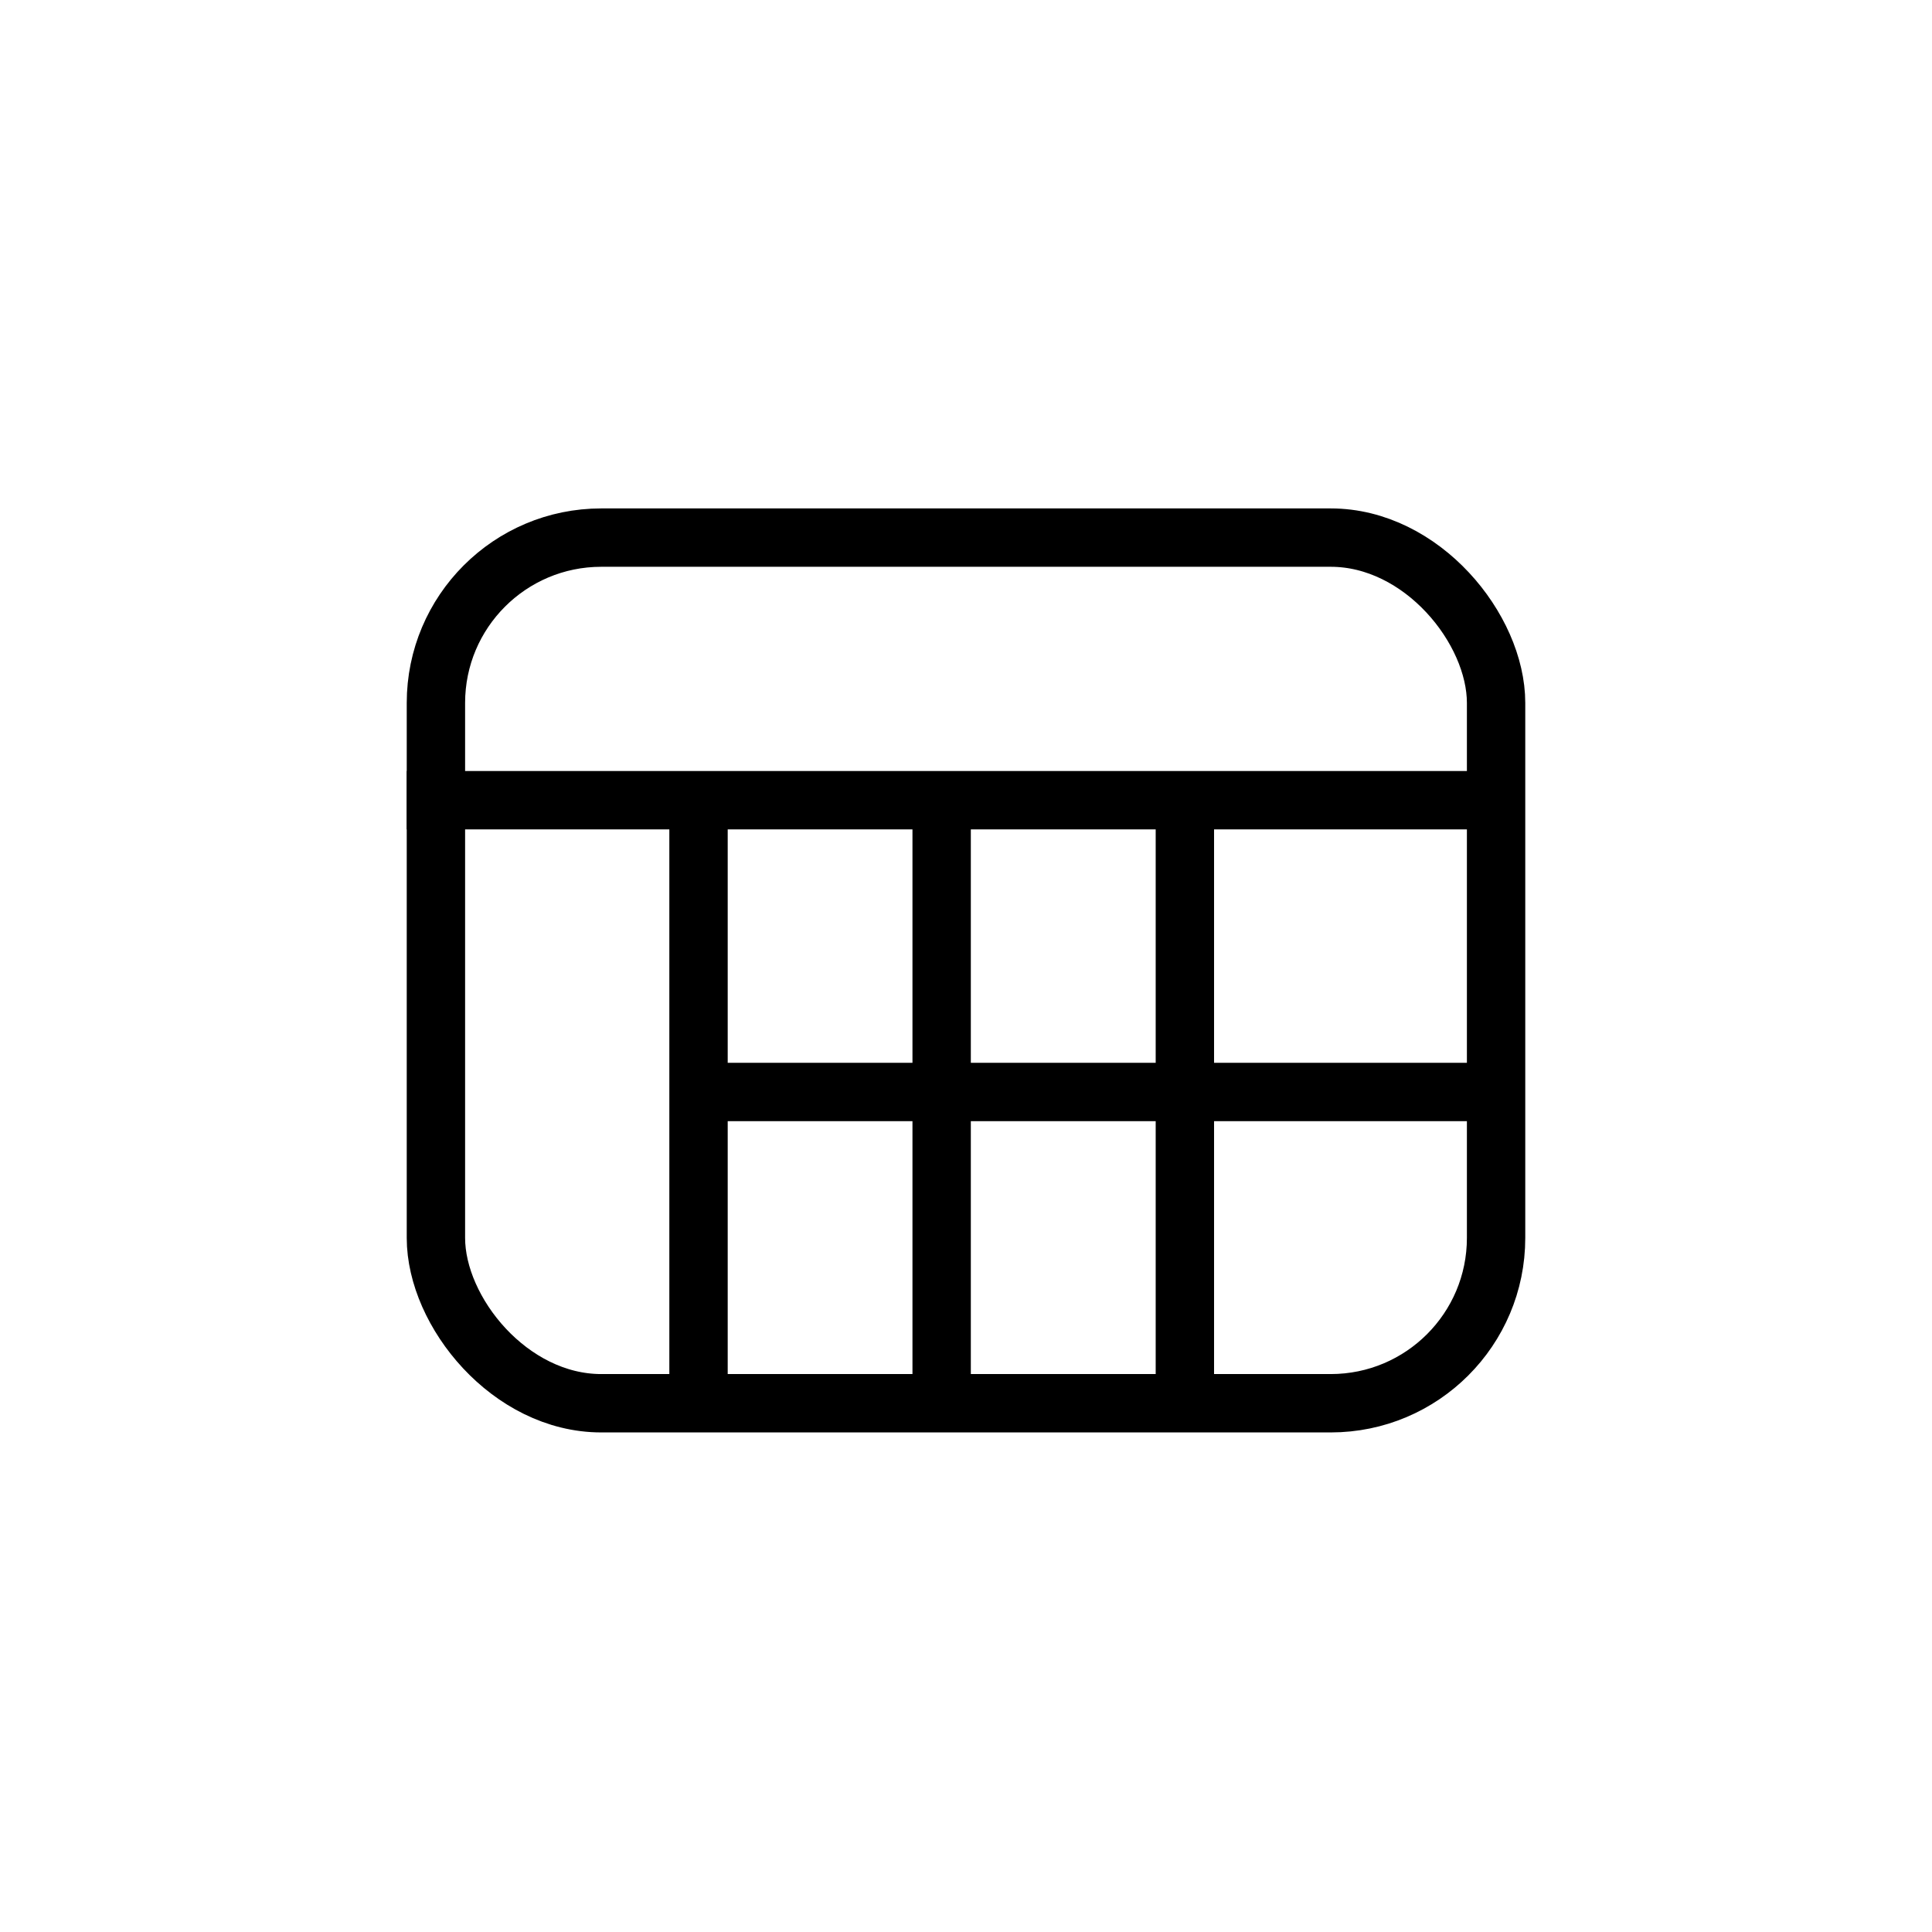 <svg
  width="38"
  height="38"
  viewBox="0 0 38 38"
  fill="none"
  xmlns="http://www.w3.org/2000/svg"
>
  <rect
    x="8.574"
    y="10.574"
    width="20.852"
    height="17.026"
    rx="3.252"
    stroke="black"
    stroke-width="1.148"
  />
  <path
    d="M13.739 15.739L13.739 27.217"
    stroke="black"
    stroke-width="1.148"
  />
  <path
    d="M29.044 15.739L8 15.739"
    stroke="black"
    stroke-width="1.148"
  />
  <path
    d="M29.044 21.478H13.74"
    stroke="black"
    stroke-width="1.148"
  />
  <path
    d="M18.521 15.739V27.217"
    stroke="black"
    stroke-width="1.148"
  />
  <path
    d="M23.305 15.739V27.217"
    stroke="black"
    stroke-width="1.148"
  />
</svg>
